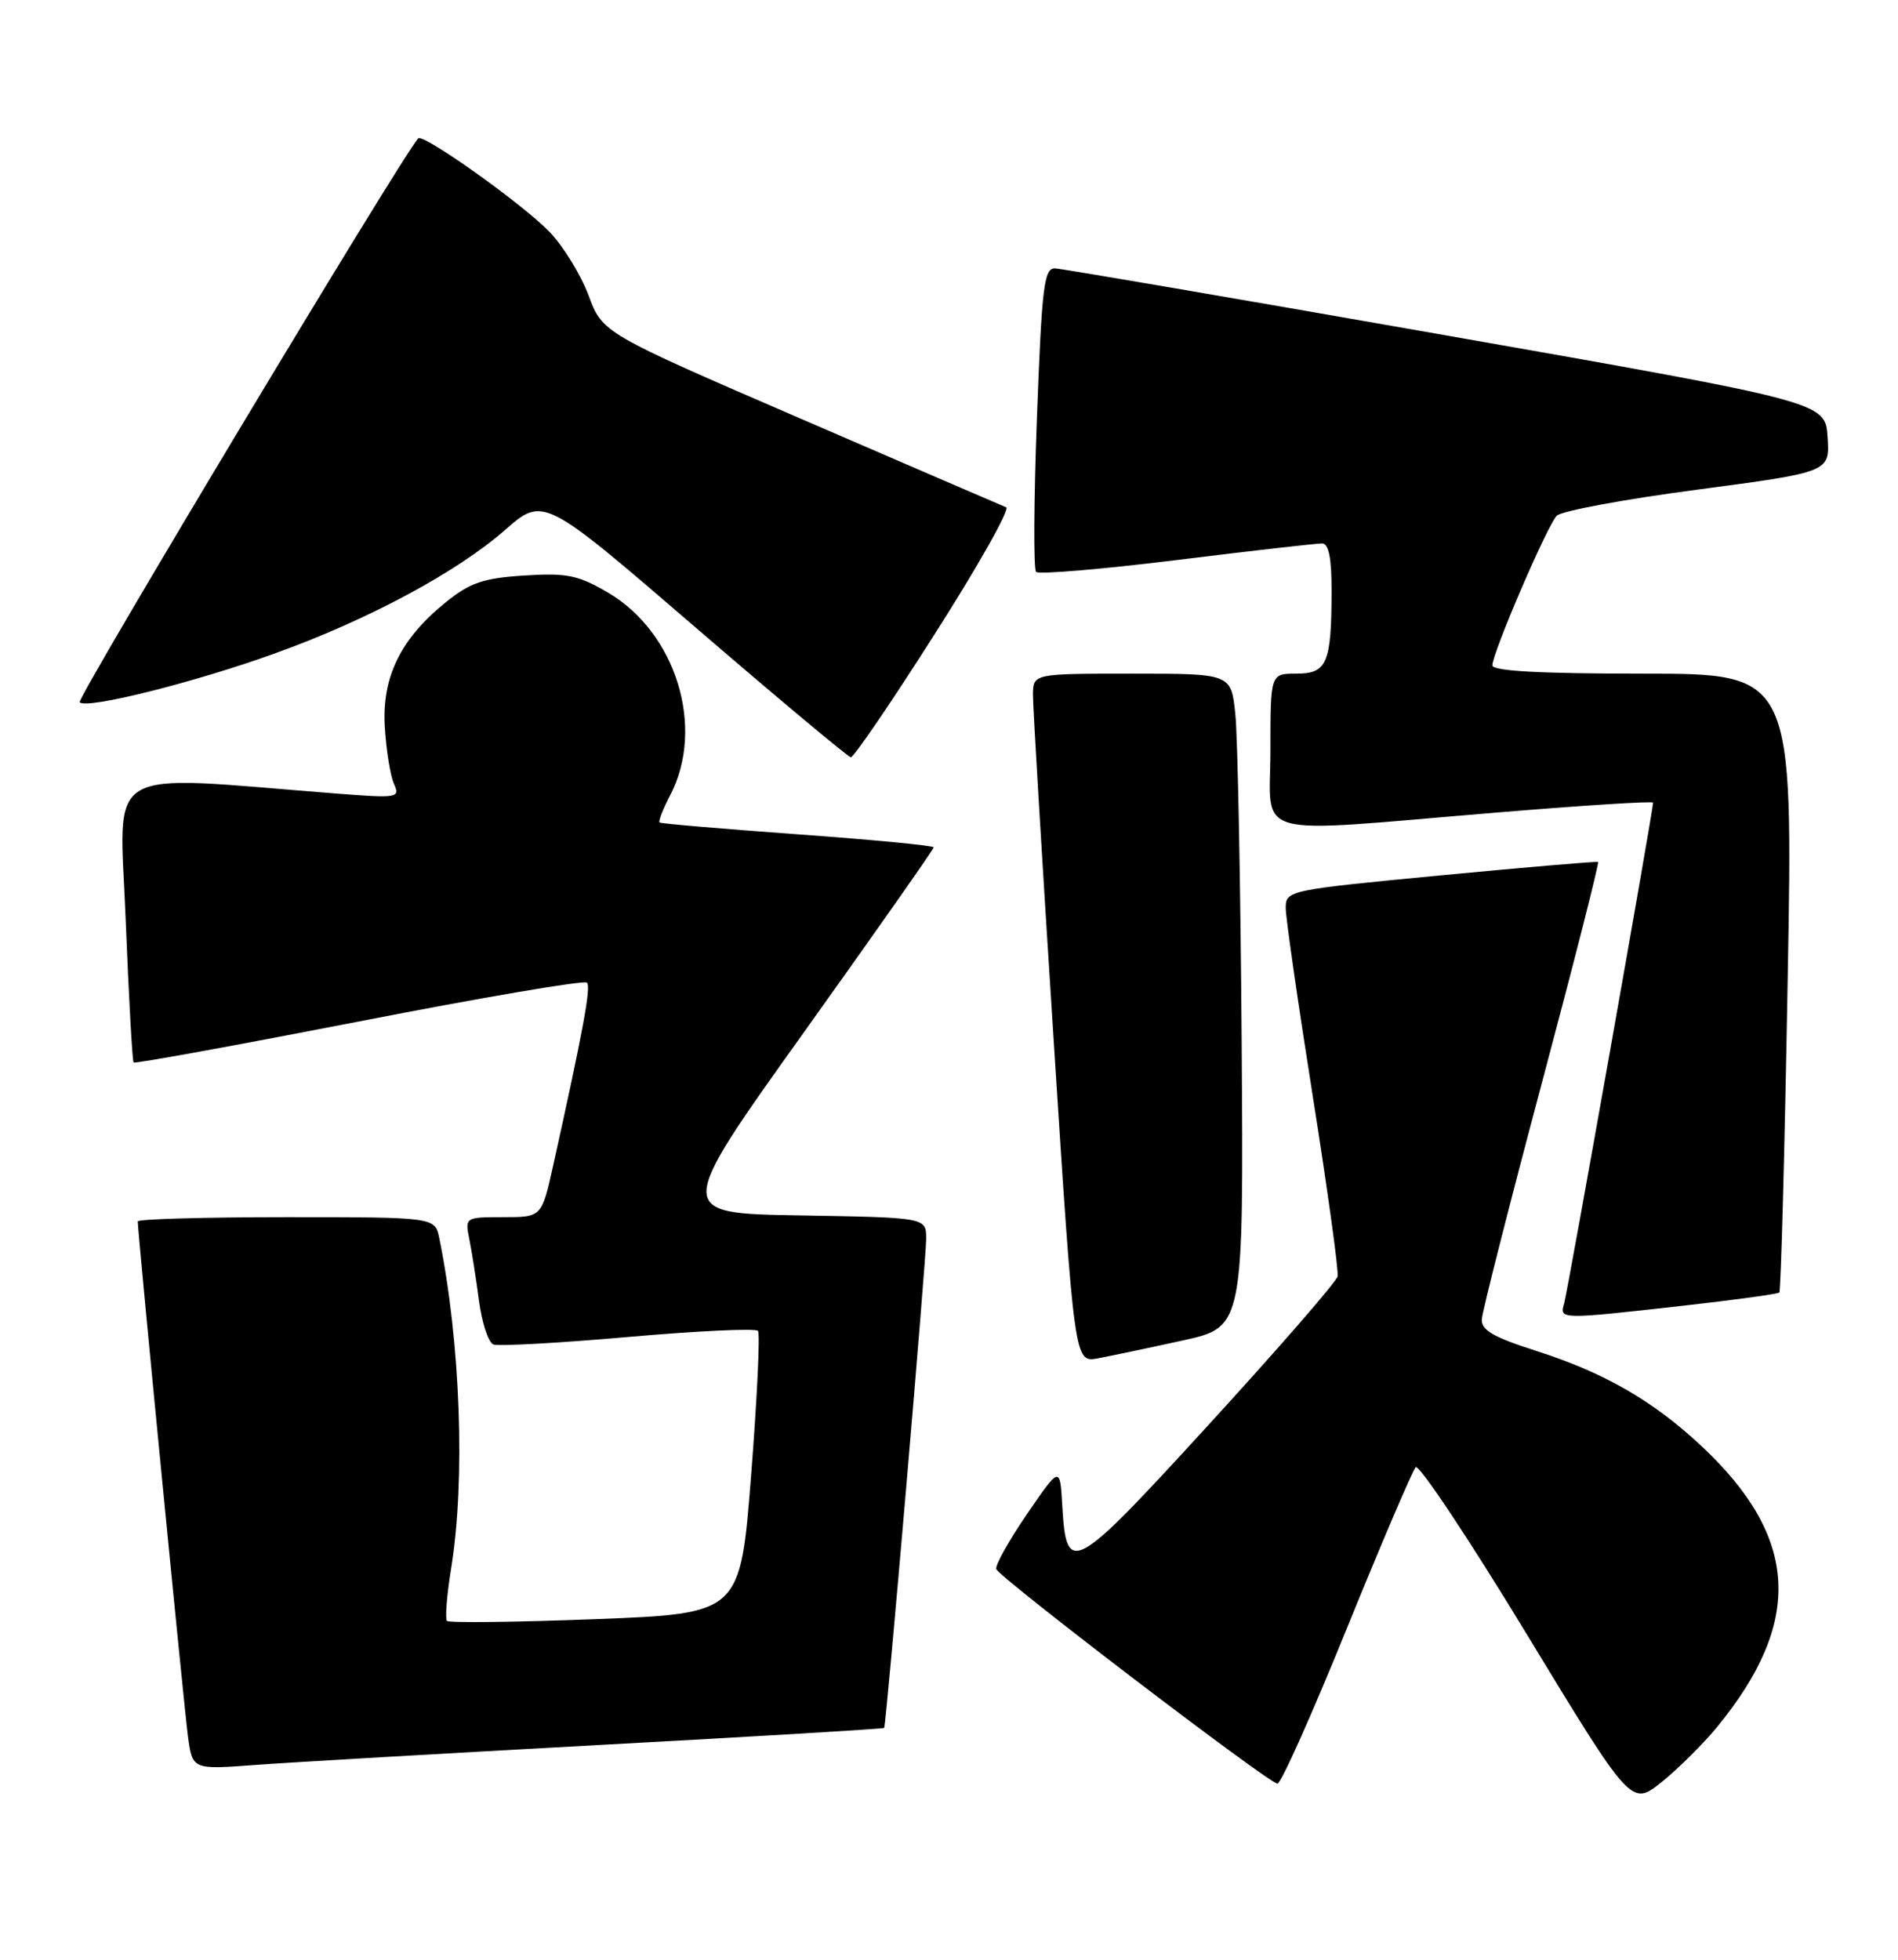 <?xml version="1.0" encoding="UTF-8" standalone="no"?>
<!DOCTYPE svg PUBLIC "-//W3C//DTD SVG 1.1//EN" "http://www.w3.org/Graphics/SVG/1.1/DTD/svg11.dtd" >
<svg xmlns="http://www.w3.org/2000/svg" xmlns:xlink="http://www.w3.org/1999/xlink" version="1.1" viewBox="0 0 248 256">
 <g >
 <path fill="currentColor"
d=" M 224.41 225.54 C 235.66 211.79 235.03 200.79 222.32 188.90 C 216.00 182.98 209.59 179.29 200.70 176.46 C 195.11 174.67 193.53 173.75 193.62 172.33 C 193.68 171.32 197.19 157.51 201.42 141.64 C 205.65 125.77 208.98 112.70 208.81 112.60 C 208.64 112.50 199.39 113.29 188.25 114.35 C 168.28 116.26 168.00 116.32 168.00 118.62 C 168.00 119.89 169.59 130.95 171.53 143.19 C 173.47 155.43 174.93 166.02 174.78 166.73 C 174.63 167.43 167.10 176.09 158.06 185.97 C 140.13 205.57 139.34 206.01 138.80 196.67 C 138.50 191.50 138.50 191.50 134.18 197.80 C 131.81 201.26 130.01 204.49 130.18 204.97 C 130.60 206.12 165.83 233.00 166.92 233.00 C 167.38 233.00 171.45 223.89 175.97 212.75 C 180.50 201.61 184.55 192.13 184.98 191.67 C 185.40 191.22 191.92 201.00 199.45 213.41 C 213.15 235.97 213.15 235.97 217.13 232.78 C 219.31 231.02 222.59 227.77 224.41 225.54 Z  M 78.45 227.94 C 98.77 226.84 115.45 225.84 115.53 225.72 C 115.81 225.26 121.04 164.37 121.02 161.77 C 121.00 159.05 121.00 159.05 104.57 158.77 C 88.14 158.50 88.14 158.50 105.07 134.81 C 114.38 121.78 122.00 110.93 122.00 110.69 C 122.00 110.46 114.01 109.69 104.25 108.99 C 94.49 108.28 86.35 107.59 86.18 107.44 C 86.00 107.30 86.63 105.68 87.59 103.84 C 92.16 95.02 88.34 82.63 79.44 77.41 C 75.53 75.12 74.08 74.83 68.50 75.18 C 63.18 75.52 61.42 76.11 58.29 78.64 C 52.34 83.43 49.88 88.45 50.28 95.00 C 50.47 98.03 51.01 101.36 51.48 102.41 C 52.30 104.24 51.96 104.29 43.92 103.66 C 12.93 101.23 15.61 99.63 16.42 120.08 C 16.82 130.20 17.29 138.62 17.46 138.79 C 17.63 138.97 30.89 136.55 46.93 133.43 C 62.96 130.30 76.36 128.02 76.69 128.36 C 77.25 128.92 76.22 134.48 72.28 152.25 C 70.78 159.00 70.78 159.00 65.77 159.00 C 60.78 159.00 60.75 159.02 61.32 161.86 C 61.64 163.43 62.21 167.07 62.59 169.94 C 62.97 172.82 63.82 175.38 64.47 175.63 C 65.13 175.88 73.06 175.44 82.08 174.65 C 91.11 173.85 98.74 173.50 99.04 173.85 C 99.33 174.21 98.93 182.66 98.15 192.64 C 96.73 210.78 96.73 210.78 77.82 211.51 C 67.41 211.91 58.68 212.01 58.41 211.74 C 58.14 211.47 58.38 208.38 58.95 204.87 C 60.82 193.37 60.17 175.34 57.40 161.75 C 56.84 159.00 56.84 159.00 37.42 159.00 C 26.74 159.00 18.00 159.25 18.00 159.55 C 18.00 161.03 24.05 223.08 24.56 226.83 C 25.15 231.17 25.15 231.17 33.32 230.56 C 37.82 230.22 58.13 229.05 78.45 227.94 Z  M 154.52 175.11 C 162.50 173.36 162.50 173.36 162.24 135.93 C 162.09 115.34 161.72 96.14 161.41 93.25 C 160.86 88.00 160.86 88.00 147.93 88.00 C 135.00 88.00 135.00 88.00 134.97 90.75 C 134.96 92.26 136.17 112.52 137.67 135.76 C 140.38 178.02 140.38 178.02 143.46 177.44 C 145.15 177.12 150.12 176.08 154.52 175.11 Z  M 219.81 170.58 C 226.59 169.82 232.29 169.04 232.49 168.84 C 232.70 168.64 233.19 150.37 233.58 128.24 C 234.31 88.00 234.31 88.00 214.65 88.00 C 201.29 88.00 195.00 87.66 195.00 86.92 C 195.00 85.30 202.15 68.67 203.41 67.37 C 204.01 66.75 212.28 65.21 221.80 63.96 C 239.10 61.67 239.10 61.67 238.80 57.10 C 238.50 52.52 238.50 52.52 189.00 43.82 C 161.77 39.04 138.76 35.10 137.86 35.06 C 136.42 35.01 136.13 37.35 135.49 54.54 C 135.08 65.29 135.03 74.37 135.38 74.71 C 135.72 75.06 143.99 74.36 153.75 73.16 C 163.51 71.95 172.06 70.98 172.75 70.99 C 173.62 71.00 174.00 72.92 173.99 77.25 C 173.97 86.66 173.39 88.00 169.38 88.00 C 166.00 88.00 166.00 88.00 166.00 98.00 C 166.00 109.74 162.84 108.86 195.25 106.17 C 206.66 105.22 216.00 104.63 216.00 104.85 C 216.00 105.86 204.84 168.71 204.38 170.25 C 203.75 172.38 203.76 172.38 219.81 170.58 Z  M 122.14 82.82 C 127.81 73.93 132.01 66.48 131.47 66.27 C 130.94 66.05 118.85 60.85 104.62 54.69 C 78.73 43.50 78.73 43.50 76.90 38.58 C 75.89 35.88 73.59 32.14 71.78 30.27 C 68.25 26.62 55.26 17.38 54.64 18.08 C 52.39 20.60 9.95 91.29 10.41 91.74 C 11.34 92.67 25.30 89.18 35.91 85.36 C 48.08 80.98 59.64 74.78 65.97 69.25 C 71.00 64.84 71.00 64.84 90.75 81.85 C 101.61 91.20 110.80 98.88 111.17 98.92 C 111.54 98.97 116.48 91.72 122.14 82.82 Z "/>
</g>
</svg>
